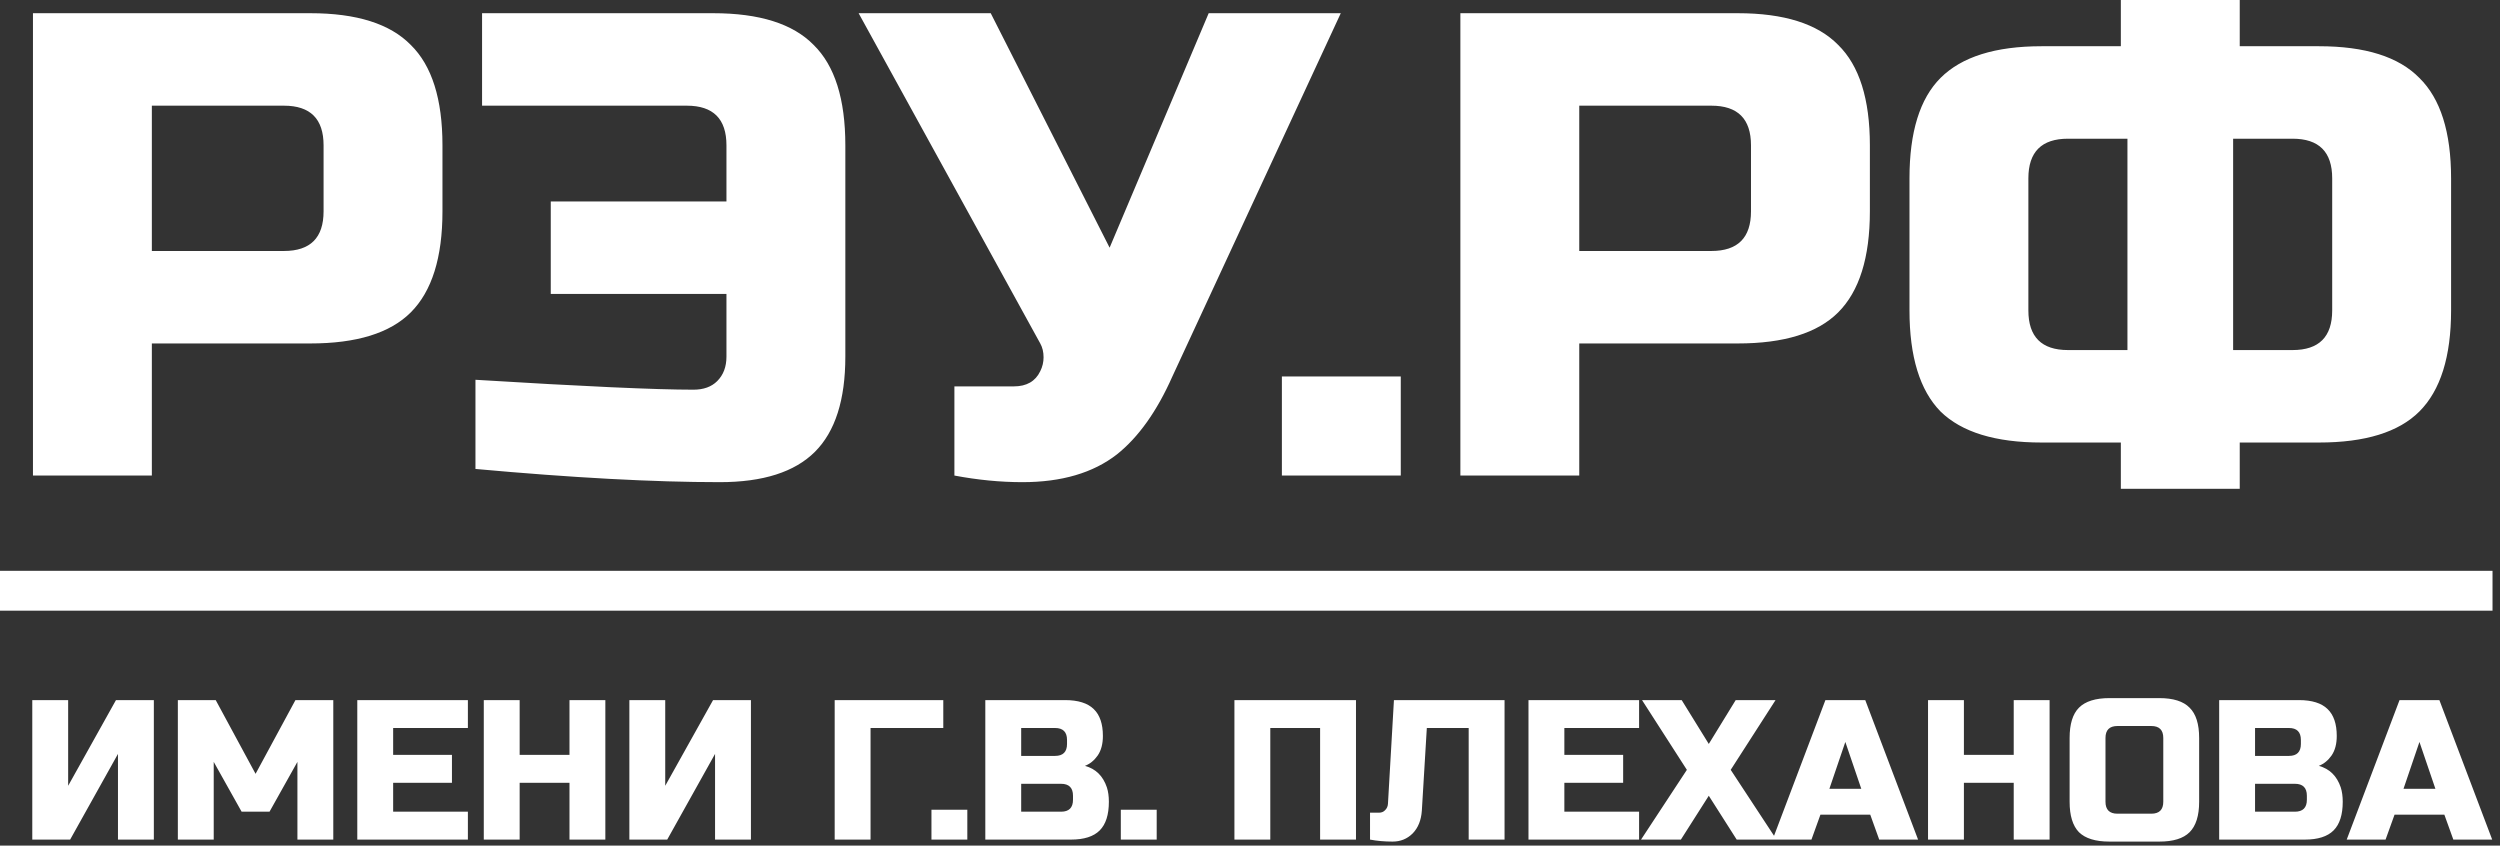 <svg width="272" height="92" viewBox="0 0 272 92" fill="none" xmlns="http://www.w3.org/2000/svg">
<rect x="0" y="0" width="272" height="92" fill="#333333" stroke="none"/>
<path d="M3.586 1.437H33.768C38.798 1.437 42.439 2.587 44.691 4.887C46.991 7.138 48.14 10.779 48.14 15.809V22.996C48.14 28.026 46.991 31.691 44.691 33.99C42.439 36.242 38.798 37.368 33.768 37.368H16.521V51.74H3.586V1.437ZM35.205 15.809C35.205 12.935 33.768 11.498 30.893 11.498H16.521V27.307H30.893C33.768 27.307 35.205 25.87 35.205 22.996V15.809ZM51.73 41.32C63.42 42.039 71.325 42.398 75.445 42.398C76.546 42.398 77.409 42.087 78.032 41.464C78.703 40.794 79.038 39.907 79.038 38.805V31.978H59.923V21.918H79.038V15.809C79.038 12.935 77.601 11.498 74.726 11.498H52.449V1.437H77.601C82.631 1.437 86.272 2.587 88.523 4.887C90.823 7.138 91.973 10.779 91.973 15.809V38.805C91.973 43.5 90.871 46.95 88.668 49.154C86.463 51.357 83.014 52.459 78.32 52.459C71.133 52.459 62.27 51.98 51.73 51.022V41.32ZM111.24 52.459C108.845 52.459 106.378 52.219 103.839 51.74V42.039H110.306C111.695 42.039 112.653 41.488 113.18 40.386C113.42 39.907 113.54 39.404 113.54 38.877C113.54 38.302 113.42 37.799 113.18 37.368L93.418 1.437H107.791L120.726 26.948L131.505 1.437H145.877L127.553 40.961C125.876 44.746 123.864 47.572 121.517 49.441C118.93 51.453 115.504 52.459 111.24 52.459ZM139.469 40.961H152.404V51.74H139.469V40.961ZM158.889 1.437H189.07C194.1 1.437 197.742 2.587 199.993 4.887C202.293 7.138 203.443 10.779 203.443 15.809V22.996C203.443 28.026 202.293 31.691 199.993 33.99C197.742 36.242 194.1 37.368 189.07 37.368H171.823V51.74H158.889V1.437ZM190.508 15.809C190.508 12.935 189.07 11.498 186.196 11.498H171.823V27.307H186.196C189.07 27.307 190.508 25.87 190.508 22.996V15.809ZM266.678 33.775C266.678 38.805 265.528 42.47 263.228 44.77C260.977 47.021 257.336 48.147 252.306 48.147H243.683V53.178H230.748V48.147H222.124C217.094 48.147 213.429 47.021 211.129 44.77C208.878 42.47 207.752 38.805 207.752 33.775V19.403C207.752 14.372 208.878 10.731 211.129 8.48C213.429 6.18 217.094 5.03 222.124 5.03H230.748V0H243.683V5.03H252.306C257.336 5.03 260.977 6.18 263.228 8.48C265.528 10.731 266.678 14.372 266.678 19.403V33.775ZM253.743 19.403C253.743 16.528 252.306 15.091 249.431 15.091H242.964V38.087H249.431C252.306 38.087 253.743 36.65 253.743 33.775V19.403ZM220.687 33.775C220.687 36.65 222.124 38.087 224.998 38.087H231.466V15.091H224.998C222.124 15.091 220.687 16.528 220.687 19.403V33.775Z" fill="white"/>
<path d="M0 64.273H271.186" stroke="white" stroke-width="4.336" stroke-miterlimit="10"/>
<path d="M16.738 91.348H12.835V82.025L7.631 91.348H3.512V76.171H7.415V85.494L12.618 76.171H16.738V91.348ZM32.359 82.892L29.324 88.313H26.288L23.253 82.892V91.348H19.35V76.171H23.47L27.806 84.193L32.143 76.171H36.262V91.348H32.359V82.892ZM50.906 91.348H38.873V76.171H50.906V79.206H42.775V82.133H49.172V85.169H42.775V88.313H50.906V91.348ZM65.862 91.348H61.96V85.169H56.538V91.348H52.636V76.171H56.538V82.133H61.96V76.171H65.862V91.348ZM81.701 91.348H77.798V82.025L72.594 91.348H68.475V76.171H72.377V85.494L77.581 76.171H81.701V91.348ZM94.716 91.348H90.813V76.171H102.63V79.206H94.716V91.348ZM101.342 88.096H105.245V91.348H101.342V88.096ZM107.202 76.171H115.875C117.291 76.171 118.332 76.496 118.997 77.146C119.662 77.783 119.995 78.758 119.995 80.073C119.995 80.941 119.807 81.649 119.43 82.198C119.055 82.733 118.592 83.109 118.043 83.326C119.214 83.644 120.009 84.424 120.428 85.667C120.573 86.116 120.645 86.636 120.645 87.229C120.645 88.645 120.312 89.686 119.647 90.351C118.983 91.016 117.942 91.348 116.526 91.348H107.202V76.171ZM116.742 86.578C116.742 85.711 116.309 85.277 115.441 85.277H111.105V88.313H115.441C116.309 88.313 116.742 87.879 116.742 87.012V86.578ZM116.092 80.507C116.092 79.64 115.658 79.206 114.791 79.206H111.105V82.242H114.791C115.658 82.242 116.092 81.808 116.092 80.941V80.507ZM121.945 88.096H125.848V91.348H121.945V88.096ZM147.531 91.348H143.628V79.206H138.208V91.348H134.305V76.171H147.531V91.348ZM154.696 88.204C154.624 89.245 154.292 90.069 153.699 90.676C153.106 91.269 152.376 91.565 151.509 91.565C150.642 91.565 149.825 91.493 149.059 91.348V88.421H150.035C150.309 88.421 150.534 88.328 150.707 88.139C150.895 87.951 150.996 87.72 151.01 87.445L151.66 76.171H163.695V91.348H159.792V79.206H155.238L154.696 88.204ZM178.333 91.348H166.299V76.171H178.333V79.206H170.202V82.133H176.598V85.169H170.202V88.313H178.333V91.348ZM188.844 76.171H193.18L188.301 83.759L193.288 91.348H188.952L185.916 86.578L182.881 91.348H178.545L183.531 83.759L178.653 76.171H182.968L185.916 80.941L188.844 76.171ZM197.086 91.348H192.859L198.604 76.171H202.94L208.686 91.348H204.458L203.483 88.638H198.062L197.086 91.348ZM199.038 85.819H202.507L200.772 80.724L199.038 85.819ZM222.996 91.348H219.093V85.169H213.673V91.348H209.77V76.171H213.673V82.133H219.093V76.171H222.996V91.348ZM235.365 80.29C235.365 79.423 234.931 78.99 234.064 78.99H230.378C229.511 78.99 229.077 79.423 229.077 80.29V87.229C229.077 88.096 229.511 88.53 230.378 88.53H234.064C234.931 88.53 235.365 88.096 235.365 87.229V80.29ZM239.267 87.229C239.267 88.746 238.921 89.852 238.227 90.546C237.548 91.225 236.449 91.565 234.931 91.565H229.511C227.993 91.565 226.887 91.225 226.193 90.546C225.514 89.852 225.174 88.746 225.174 87.229V80.29C225.174 78.773 225.514 77.674 226.193 76.995C226.887 76.301 227.993 75.954 229.511 75.954H234.931C236.449 75.954 237.548 76.301 238.227 76.995C238.921 77.674 239.267 78.773 239.267 80.29V87.229ZM241.446 76.171H250.119C251.536 76.171 252.577 76.496 253.241 77.146C253.906 77.783 254.239 78.758 254.239 80.073C254.239 80.941 254.051 81.649 253.675 82.198C253.3 82.733 252.837 83.109 252.288 83.326C253.458 83.644 254.253 84.424 254.673 85.667C254.817 86.116 254.89 86.636 254.89 87.229C254.89 88.645 254.557 89.686 253.892 90.351C253.227 91.016 252.186 91.348 250.77 91.348H241.446V76.171ZM250.987 86.578C250.987 85.711 250.553 85.277 249.686 85.277H245.349V88.313H249.686C250.553 88.313 250.987 87.879 250.987 87.012V86.578ZM250.336 80.507C250.336 79.64 249.903 79.206 249.036 79.206H245.349V82.242H249.036C249.903 82.242 250.336 81.808 250.336 80.941V80.507ZM259.55 91.348H255.322L261.068 76.171H265.404L271.151 91.348H266.922L265.947 88.638H260.526L259.55 91.348ZM261.502 85.819H264.971L263.236 80.724L261.502 85.819Z" fill="white"/>
</svg>
